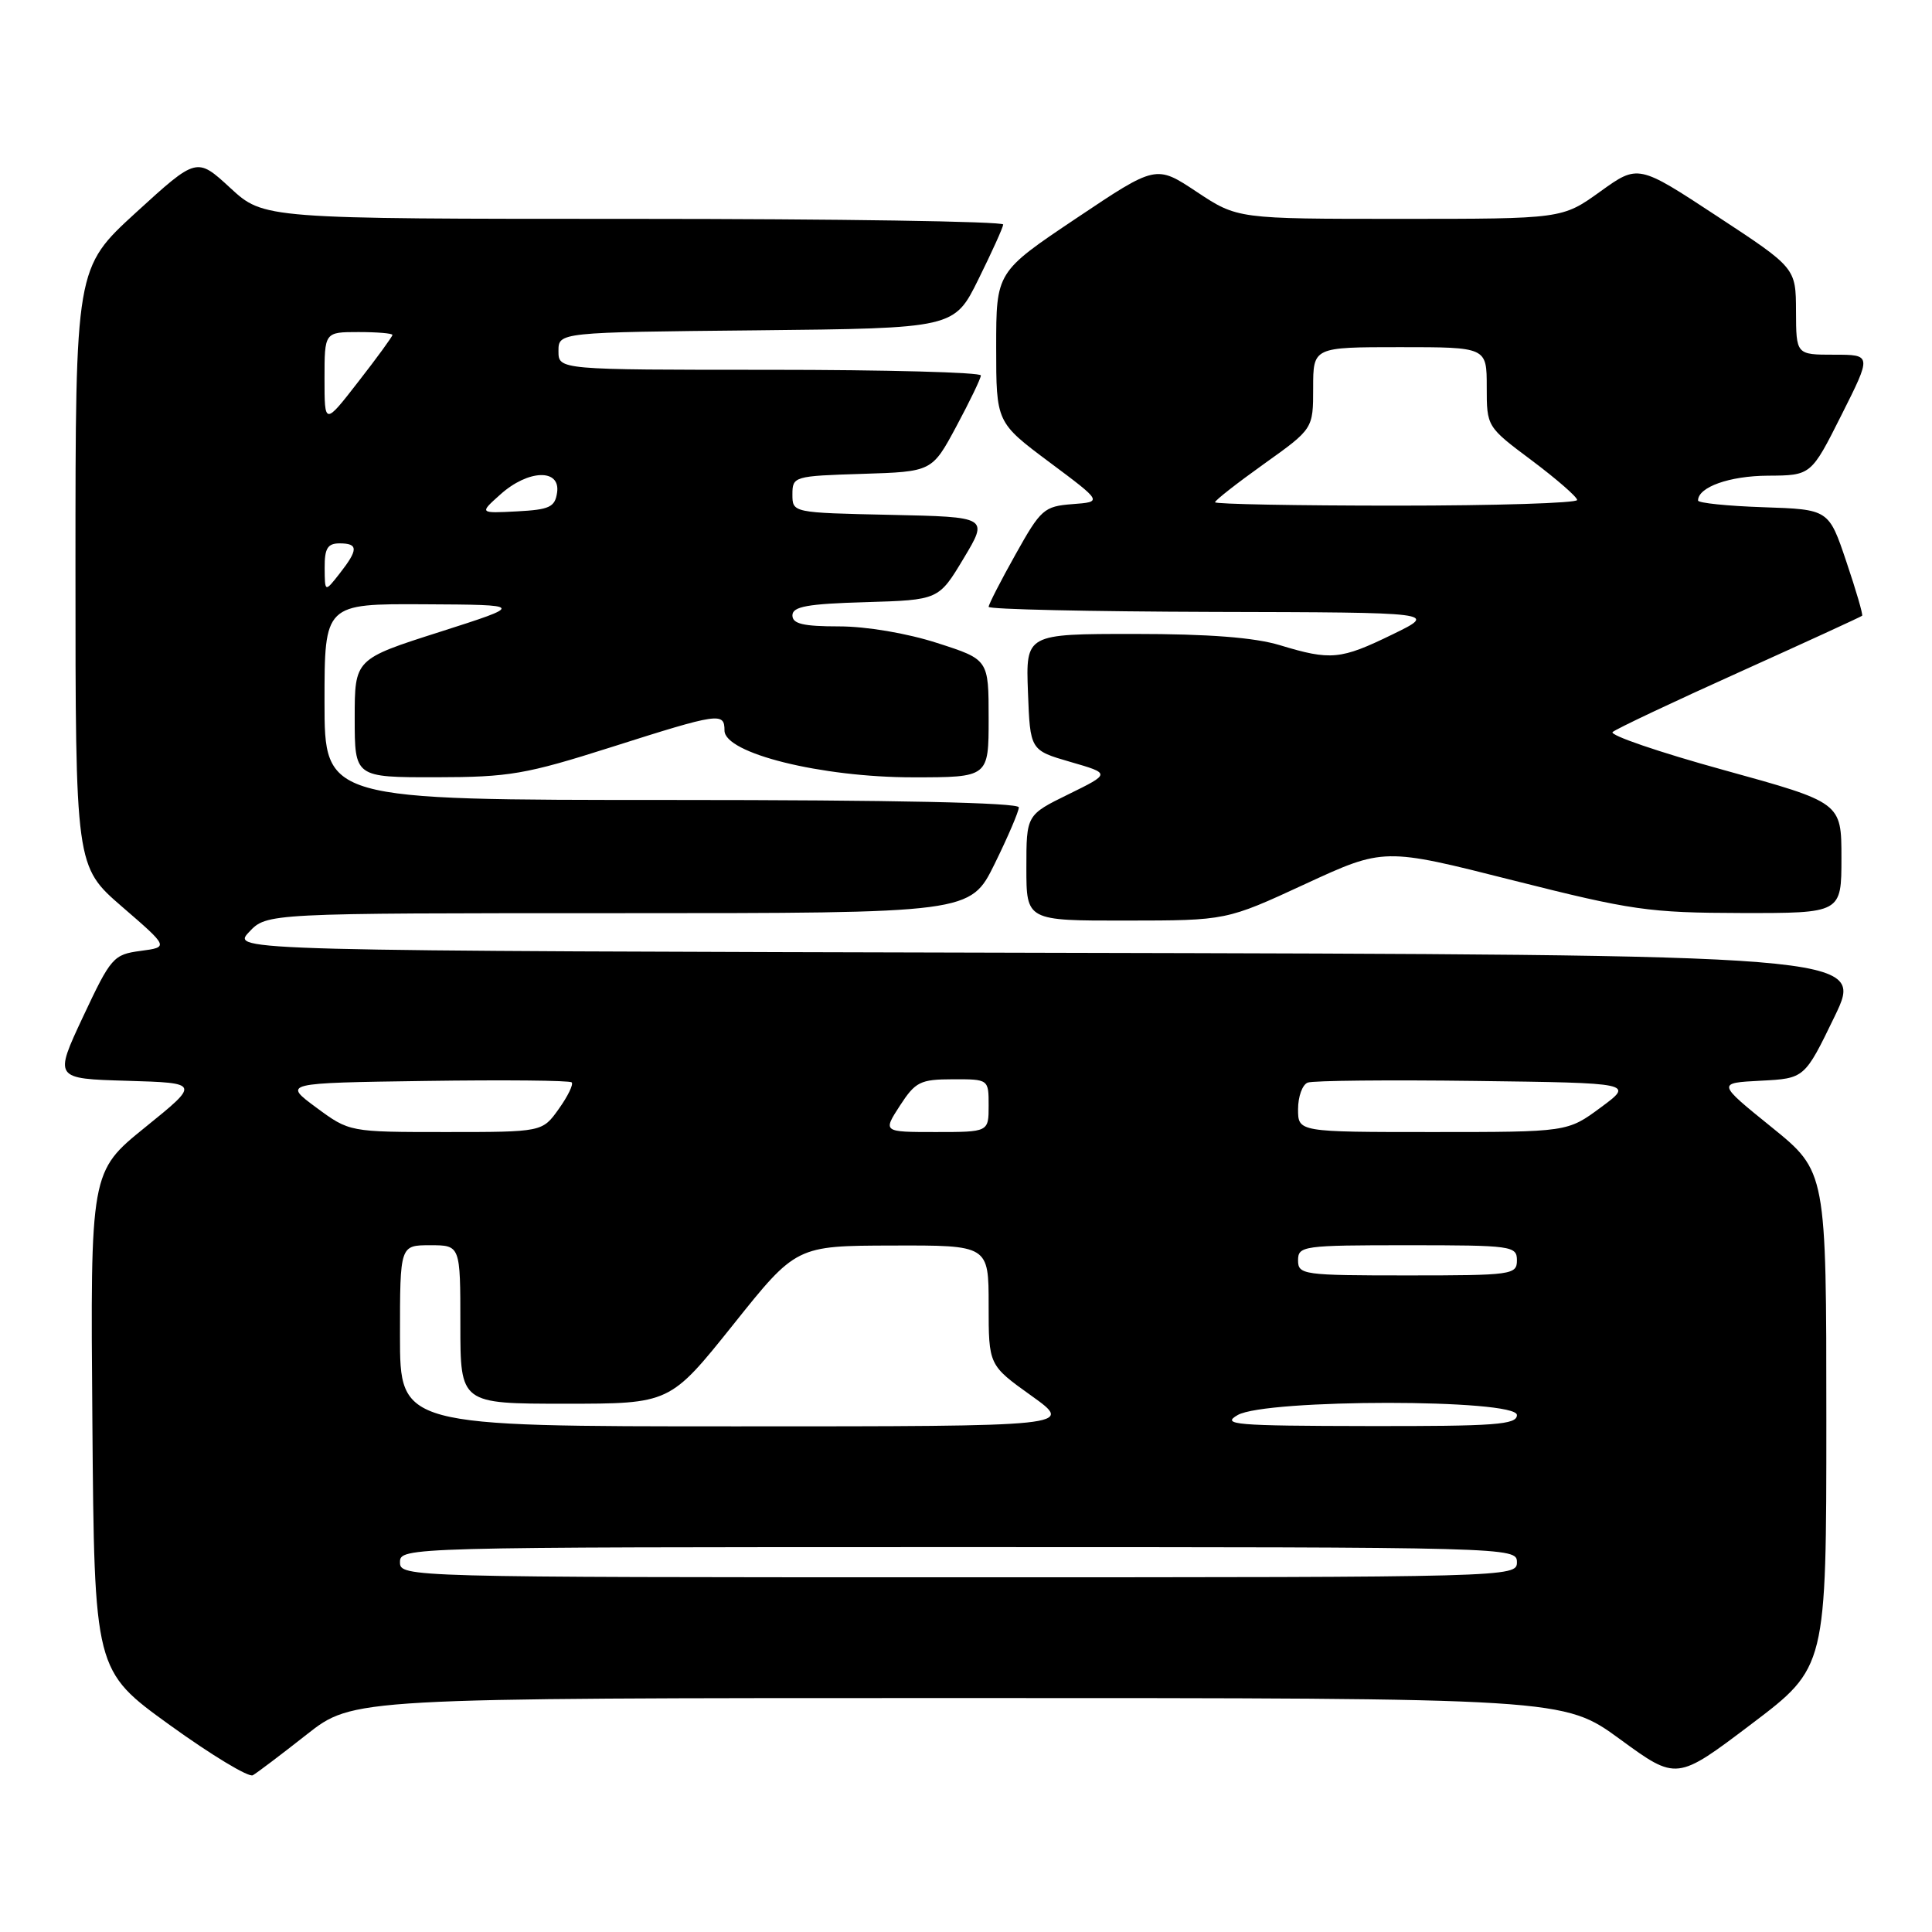 <?xml version="1.0" encoding="UTF-8" standalone="no"?>
<!DOCTYPE svg PUBLIC "-//W3C//DTD SVG 1.1//EN" "http://www.w3.org/Graphics/SVG/1.1/DTD/svg11.dtd" >
<svg xmlns="http://www.w3.org/2000/svg" xmlns:xlink="http://www.w3.org/1999/xlink" version="1.1" viewBox="0 0 256 256">
 <g >
 <path fill="currentColor"
d=" M 40.64 229.83 C 46.78 225.00 46.78 225.00 126.99 225.00 C 207.19 225.00 207.19 225.00 214.68 230.47 C 222.17 235.94 222.17 235.94 232.09 228.43 C 242.00 220.93 242.00 220.93 242.00 188.08 C 242.00 155.23 242.00 155.23 234.75 149.36 C 227.50 143.50 227.50 143.50 233.31 143.20 C 239.12 142.90 239.12 142.90 243.09 134.70 C 247.05 126.50 247.05 126.50 138.86 126.25 C 30.66 125.99 30.66 125.99 33.00 123.50 C 35.35 121.00 35.35 121.00 81.96 121.00 C 128.57 121.00 128.57 121.00 131.79 114.48 C 133.55 110.90 135.00 107.52 135.00 106.98 C 135.00 106.35 118.41 106.00 89.00 106.00 C 43.00 106.00 43.00 106.00 43.00 93.00 C 43.00 80.00 43.00 80.00 56.25 80.07 C 69.50 80.14 69.50 80.14 58.25 83.74 C 47.00 87.33 47.00 87.33 47.00 95.16 C 47.00 103.00 47.00 103.00 57.75 102.99 C 67.50 102.98 69.67 102.60 81.00 99.00 C 95.30 94.45 96.00 94.35 96.00 96.80 C 96.00 99.82 108.82 103.00 120.98 103.00 C 131.00 103.00 131.00 103.00 131.00 95.20 C 131.00 87.39 131.00 87.39 124.18 85.20 C 120.18 83.91 114.81 83.00 111.18 83.00 C 106.42 83.00 105.00 82.66 105.00 81.54 C 105.00 80.37 106.98 80.01 114.69 79.79 C 124.38 79.50 124.38 79.50 127.68 74.00 C 130.98 68.50 130.98 68.50 117.99 68.22 C 105.00 67.94 105.00 67.94 105.00 65.51 C 105.00 63.13 105.20 63.07 114.25 62.79 C 123.50 62.50 123.50 62.50 126.72 56.50 C 128.49 53.20 129.96 50.16 129.97 49.75 C 129.99 49.34 117.40 49.00 102.00 49.00 C 74.00 49.00 74.00 49.00 74.00 46.52 C 74.00 44.03 74.00 44.03 100.22 43.77 C 126.44 43.50 126.44 43.50 129.65 37.00 C 131.42 33.42 132.90 30.16 132.93 29.75 C 132.97 29.34 110.94 29.00 83.98 29.00 C 34.96 29.00 34.96 29.00 30.51 24.90 C 26.07 20.81 26.07 20.81 18.03 28.15 C 10.00 35.50 10.00 35.50 10.00 75.15 C 10.00 114.80 10.00 114.80 16.18 120.15 C 22.37 125.50 22.37 125.50 18.62 126.00 C 15.03 126.48 14.70 126.85 11.01 134.71 C 7.16 142.93 7.16 142.93 16.83 143.21 C 26.50 143.50 26.50 143.50 19.24 149.37 C 11.97 155.25 11.97 155.25 12.24 188.30 C 12.50 221.36 12.50 221.36 22.50 228.58 C 28.00 232.55 32.95 235.54 33.50 235.23 C 34.05 234.92 37.26 232.49 40.64 229.83 Z  M 172.94 117.14 C 183.38 112.32 183.38 112.32 200.44 116.64 C 216.24 120.63 218.48 120.95 230.75 120.98 C 244.00 121.00 244.00 121.00 244.00 113.67 C 244.00 106.34 244.00 106.34 228.43 102.04 C 219.86 99.68 213.23 97.41 213.68 97.00 C 214.13 96.59 221.70 93.01 230.50 89.05 C 239.29 85.08 246.60 81.73 246.74 81.59 C 246.88 81.46 245.94 78.23 244.65 74.42 C 242.32 67.50 242.32 67.50 233.66 67.21 C 228.90 67.05 225.00 66.65 225.00 66.32 C 225.00 64.54 229.17 63.06 234.24 63.03 C 239.98 63.00 239.98 63.00 244.00 55.00 C 248.02 47.00 248.02 47.00 243.01 47.00 C 238.00 47.00 238.00 47.00 237.98 41.25 C 237.96 35.50 237.96 35.50 227.51 28.64 C 217.06 21.77 217.06 21.77 212.03 25.39 C 207.00 29.00 207.00 29.00 185.48 29.00 C 163.97 29.00 163.97 29.00 158.57 25.42 C 153.18 21.84 153.18 21.84 142.59 28.94 C 132.00 36.04 132.00 36.04 132.00 46.01 C 132.00 55.97 132.00 55.97 139.05 61.24 C 146.10 66.50 146.10 66.50 142.10 66.80 C 138.34 67.09 137.91 67.47 134.56 73.47 C 132.60 76.96 131.00 80.09 131.00 80.41 C 131.00 80.74 144.39 81.03 160.75 81.08 C 190.50 81.15 190.50 81.15 184.50 84.07 C 177.64 87.41 176.34 87.54 169.59 85.49 C 166.22 84.47 160.17 84.00 150.30 84.00 C 135.92 84.00 135.92 84.00 136.21 91.71 C 136.50 99.41 136.50 99.41 141.84 100.96 C 147.17 102.50 147.17 102.50 141.59 105.24 C 136.00 107.98 136.00 107.98 136.00 114.99 C 136.00 122.00 136.00 122.00 149.25 121.98 C 162.50 121.97 162.50 121.97 172.94 117.14 Z  M 53.00 207.00 C 53.00 205.02 53.67 205.00 127.00 205.00 C 200.33 205.00 201.00 205.02 201.00 207.00 C 201.00 208.98 200.33 209.00 127.00 209.00 C 53.67 209.00 53.00 208.98 53.00 207.00 Z  M 53.00 177.00 C 53.00 165.00 53.00 165.00 57.00 165.00 C 61.00 165.00 61.00 165.00 61.00 175.50 C 61.00 186.00 61.00 186.00 74.89 186.00 C 88.77 186.00 88.77 186.00 97.14 175.54 C 105.50 165.07 105.50 165.07 118.25 165.04 C 131.00 165.00 131.00 165.00 131.00 172.94 C 131.00 180.89 131.00 180.89 136.66 184.94 C 142.33 189.00 142.33 189.00 97.66 189.00 C 53.00 189.00 53.00 189.00 53.00 177.00 Z  M 164.00 187.50 C 167.76 185.35 201.00 185.35 201.00 187.50 C 201.00 188.78 198.15 188.99 181.25 188.96 C 163.62 188.93 161.77 188.78 164.00 187.50 Z  M 172.00 167.00 C 172.00 165.09 172.67 165.00 186.50 165.00 C 200.33 165.00 201.00 165.09 201.00 167.00 C 201.00 168.91 200.33 169.00 186.50 169.00 C 172.67 169.00 172.00 168.91 172.00 167.00 Z  M 41.90 146.75 C 37.50 143.50 37.50 143.50 56.39 143.23 C 66.79 143.08 75.50 143.16 75.75 143.42 C 76.01 143.68 75.24 145.26 74.04 146.94 C 71.86 150.00 71.86 150.00 59.08 150.00 C 46.30 150.00 46.30 150.00 41.90 146.75 Z  M 119.24 146.51 C 121.30 143.34 121.93 143.02 126.25 143.01 C 131.00 143.00 131.00 143.00 131.00 146.50 C 131.00 150.00 131.00 150.00 123.99 150.00 C 116.98 150.00 116.98 150.00 119.24 146.51 Z  M 172.00 146.97 C 172.00 145.30 172.57 143.72 173.28 143.45 C 173.98 143.18 183.99 143.08 195.53 143.23 C 216.50 143.50 216.50 143.50 212.10 146.75 C 207.70 150.00 207.70 150.00 189.85 150.00 C 172.00 150.00 172.00 150.00 172.00 146.97 Z  M 43.02 75.25 C 43.00 72.66 43.41 72.00 45.00 72.00 C 47.49 72.00 47.49 72.82 45.00 76.00 C 43.04 78.50 43.04 78.50 43.02 75.25 Z  M 66.31 65.51 C 69.98 62.22 74.27 62.07 73.82 65.25 C 73.54 67.20 72.83 67.53 68.50 67.76 C 63.50 68.02 63.50 68.02 66.31 65.51 Z  M 43.00 50.17 C 43.00 44.00 43.00 44.00 47.50 44.00 C 49.98 44.00 52.00 44.17 52.00 44.38 C 52.00 44.59 49.98 47.37 47.50 50.55 C 43.00 56.35 43.00 56.35 43.00 50.17 Z  M 161.00 66.55 C 161.00 66.30 163.93 64.01 167.50 61.46 C 174.00 56.82 174.00 56.82 174.00 51.41 C 174.00 46.00 174.00 46.00 185.50 46.00 C 197.00 46.00 197.00 46.00 197.00 51.27 C 197.00 56.55 197.00 56.55 202.98 61.02 C 206.27 63.49 208.97 65.84 208.98 66.25 C 208.99 66.66 198.20 67.00 185.00 67.00 C 171.80 67.00 161.00 66.80 161.00 66.55 Z "/>
</g>
</svg>